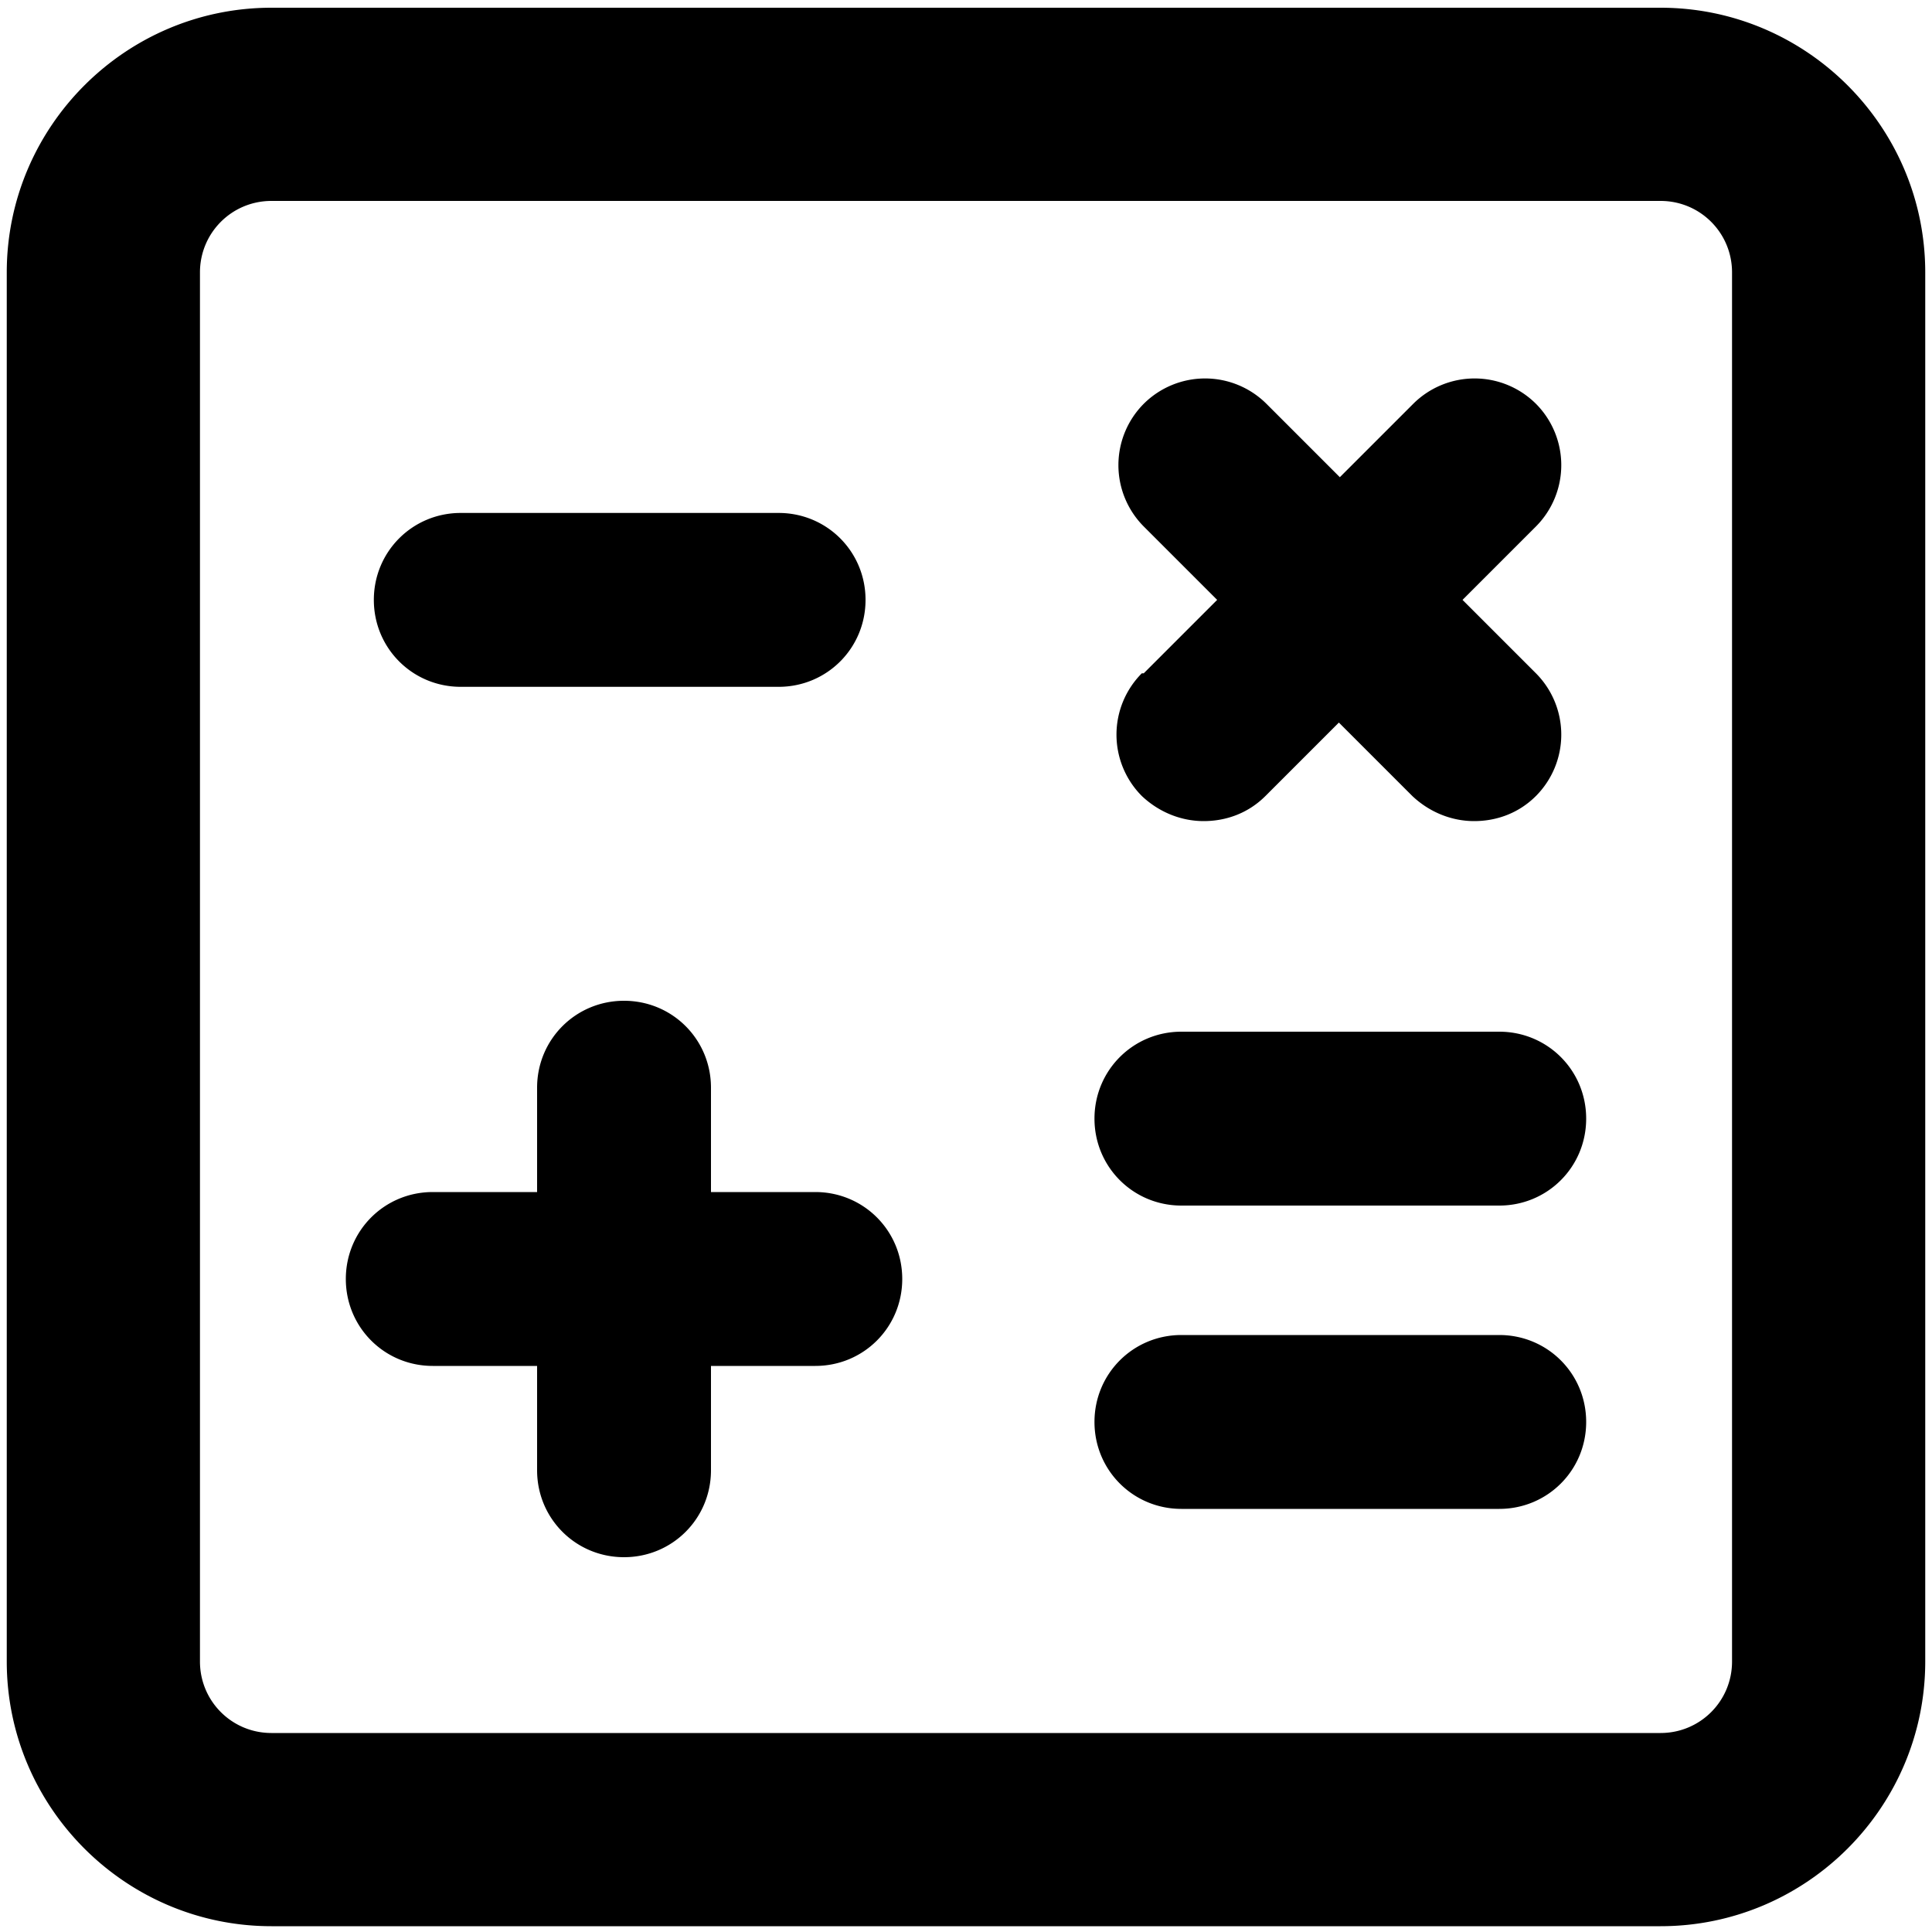 <svg xmlns="http://www.w3.org/2000/svg" width="20" height="20"><path d="M17.19.08H2.81C1.3.08.07 1.31.07 2.82V17.2c0 1.51 1.23 2.74 2.74 2.74h14.38c1.51 0 2.74-1.23 2.74-2.74V2.82c0-1.51-1.23-2.74-2.74-2.74Zm.74 17.12c0 .41-.33.74-.74.74H2.81c-.41 0-.74-.33-.74-.74V2.82c0-.41.33-.74.74-.74h14.38c.41 0 .74.33.74.74V17.2ZM4.77 5.31c-.5 0-.9.4-.9.9s.4.9.9.9h3.29c.5 0 .9-.4.9-.9s-.4-.9-.9-.9H4.77Zm11.65 6.27c0 .5-.4.9-.9.9h-3.29c-.5 0-.9-.4-.9-.9s.4-.9.9-.9h3.29c.5 0 .9.4.9.9Zm-.9 4.04c.5 0 .9-.4.9-.9s-.4-.9-.9-.9h-3.29c-.5 0-.9.4-.9.9s.4.9.9.9h3.29Zm-3.68-8.65.76-.76-.76-.76a.9.9 0 0 1 0-1.27.9.9 0 0 1 1.27 0l.76.76.76-.76a.9.9 0 0 1 1.27 0 .9.9 0 0 1 0 1.27l-.76.76.76.76a.9.9 0 0 1 0 1.27c-.18.18-.41.26-.64.26-.23 0-.46-.09-.64-.26l-.76-.76-.76.76c-.18.18-.41.26-.64.26-.23 0-.46-.09-.64-.26a.9.9 0 0 1 0-1.27h.02Zm-3.4 7.17c.5 0 .9-.4.9-.9s-.4-.9-.9-.9H7.36v-1.08c0-.5-.4-.9-.9-.9s-.9.4-.9.9v1.08H4.48c-.5 0-.9.4-.9.9s.4.9.9.9h1.08v1.08c0 .5.4.9.9.9s.9-.4.9-.9v-1.08h1.08Z"/></svg>